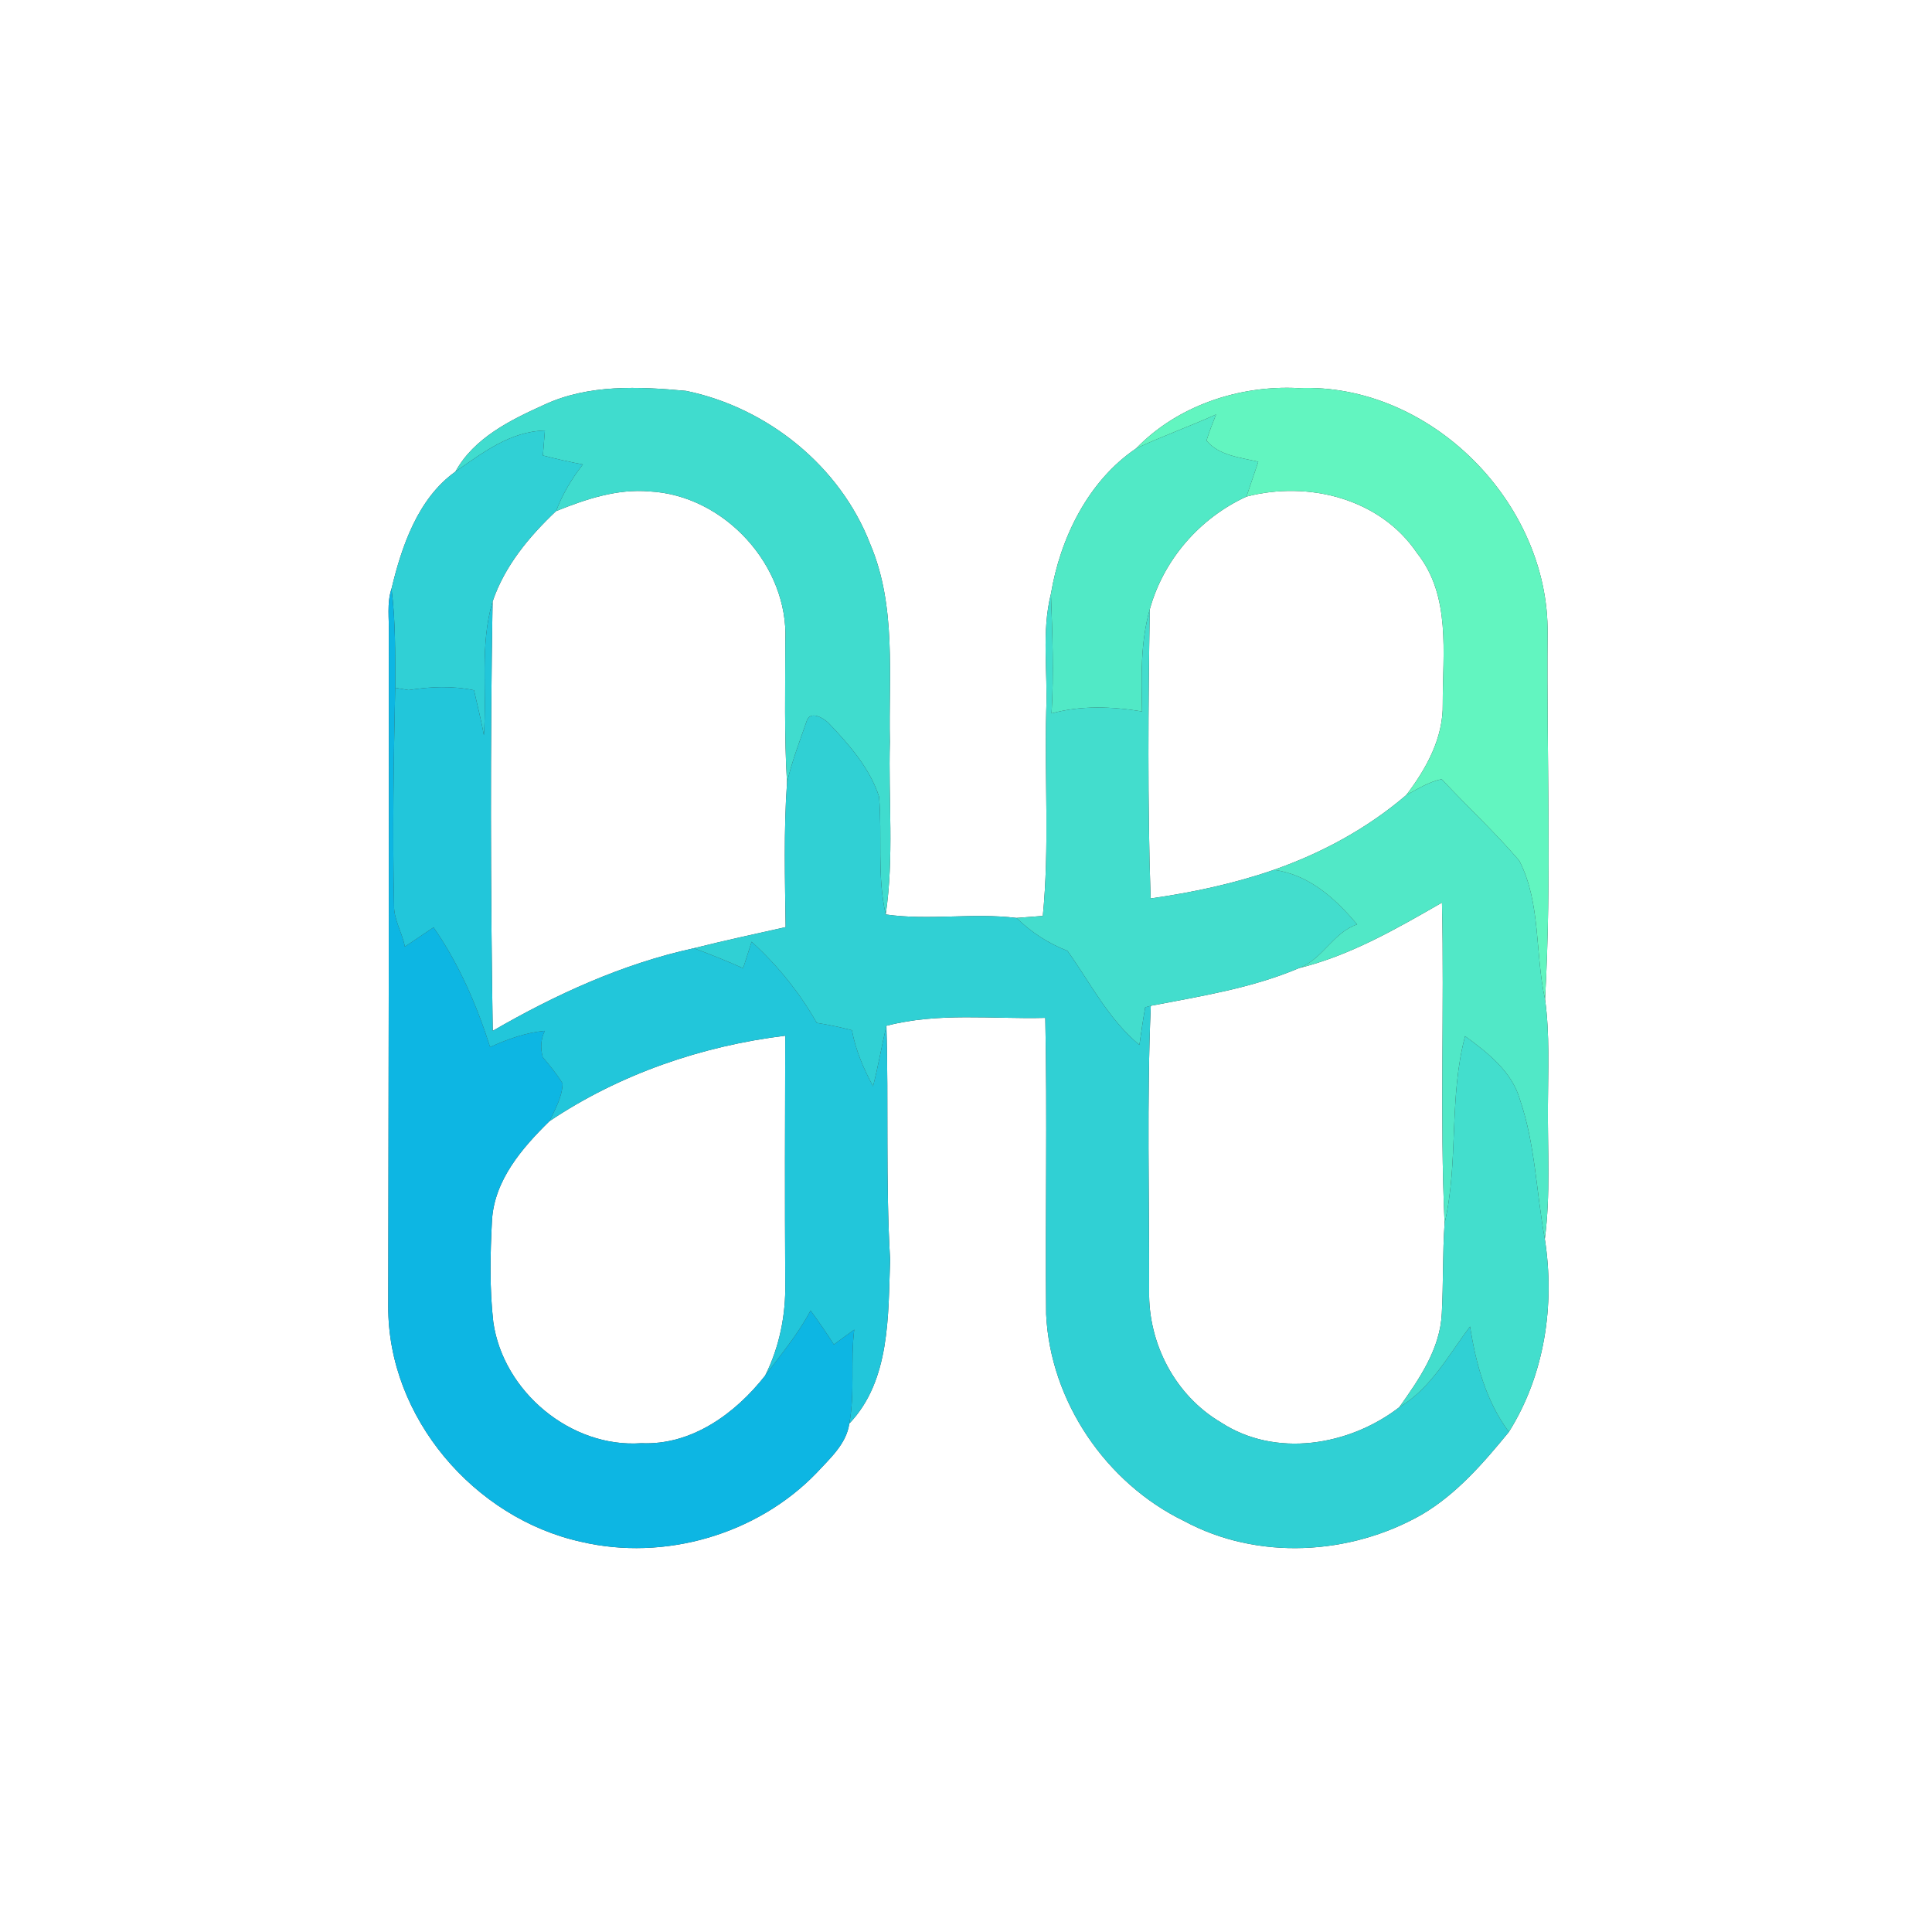 <?xml version="1.0" encoding="UTF-8" ?>
<!DOCTYPE svg PUBLIC "-//W3C//DTD SVG 1.1//EN" "http://www.w3.org/Graphics/SVG/1.1/DTD/svg11.dtd">
<svg width="250pt" height="250pt" viewBox="0 0 250 250" version="1.1" xmlns="http://www.w3.org/2000/svg">
<rect x="0" y="0" width="250" height="250" fill="#333333" stroke="none"/>
<g id="#ffffffff">
<path fill="#ffffff" opacity="1.00" d=" M 0.00 0.00 L 250.00 0.00 L 250.00 250.00 L 0.00 250.00 L 0.00 0.00 M 70.39 52.39 C 66.02 54.37 61.34 56.66 58.93 61.03 C 54.09 64.48 51.98 70.67 50.66 76.19 C 50.04 78.05 50.37 80.05 50.31 81.97 C 50.35 110.99 50.28 140.02 50.24 169.05 C 50.17 183.38 61.34 196.46 75.20 199.51 C 85.96 202.04 97.94 198.58 105.63 190.63 C 107.36 188.75 109.52 186.87 109.90 184.21 C 115.23 178.63 114.92 170.19 115.18 163.00 C 114.59 152.92 115.00 142.82 114.70 132.74 C 121.39 130.98 128.42 131.89 135.26 131.71 C 135.53 144.49 135.25 157.28 135.37 170.07 C 135.91 181.34 143.11 191.92 153.24 196.83 C 162.73 201.95 174.72 201.27 183.99 195.98 C 188.50 193.32 191.97 189.30 195.25 185.29 C 199.88 177.92 201.23 168.86 199.90 160.33 C 200.65 154.58 200.25 148.78 200.30 143.00 C 200.32 138.43 200.55 133.85 199.93 129.31 C 200.81 113.57 200.12 97.76 200.26 81.99 C 200.45 65.03 185.07 49.52 168.01 50.22 C 160.38 49.82 152.36 52.48 147.01 58.03 C 140.82 62.22 137.20 69.61 135.99 76.84 C 134.75 81.79 135.60 86.94 135.38 92.00 C 135.16 100.84 135.81 109.71 134.94 118.52 C 134.09 118.58 132.38 118.71 131.53 118.78 C 125.90 118.09 120.21 119.14 114.61 118.33 C 115.71 110.93 114.94 103.44 115.15 96.00 C 114.96 87.45 116.04 78.47 112.60 70.39 C 108.71 60.31 99.30 52.75 88.79 50.58 C 82.65 50.01 76.12 49.71 70.39 52.39 Z" />
<path fill="#ffffff" opacity="1.00" d=" M 71.95 66.14 C 75.78 64.60 79.85 63.22 84.05 63.59 C 93.74 64.08 102.09 73.22 101.62 82.93 C 101.62 89.05 101.47 95.17 101.84 101.29 C 101.40 107.51 101.58 113.75 101.66 119.97 C 97.69 120.85 93.72 121.72 89.78 122.70 C 80.55 124.72 71.91 128.68 63.76 133.39 C 63.47 114.88 63.43 96.35 63.74 77.84 C 65.29 73.25 68.47 69.43 71.95 66.14 Z" />
<path fill="#ffffff" opacity="1.00" d=" M 161.29 64.26 C 169.29 62.17 178.62 64.50 183.38 71.59 C 187.77 77.11 186.68 84.51 186.69 91.06 C 186.78 95.48 184.56 99.48 181.96 102.89 C 176.94 107.19 171.05 110.38 164.83 112.56 C 159.66 114.35 154.30 115.49 148.89 116.26 C 148.48 103.80 148.58 91.31 148.78 78.85 C 150.56 72.42 155.24 67.04 161.29 64.26 Z" />
<path fill="#ffffff" opacity="1.00" d=" M 168.10 125.27 C 174.75 123.63 180.70 120.18 186.59 116.80 C 186.91 130.63 186.30 144.48 186.93 158.30 C 186.66 162.17 186.78 166.05 186.57 169.93 C 186.37 174.53 183.64 178.47 181.06 182.10 C 174.60 187.08 165.05 188.69 157.97 184.05 C 152.07 180.57 148.56 173.85 148.70 167.03 C 148.72 154.74 148.39 142.43 148.91 130.15 C 155.39 128.90 161.98 127.87 168.10 125.27 Z" />
<path fill="#ffffff" opacity="1.00" d=" M 71.10 145.08 C 80.16 139.00 90.81 135.34 101.61 134.02 C 101.58 144.70 101.55 155.37 101.61 166.05 C 101.69 170.17 100.86 174.30 99.01 178.00 C 95.16 182.91 89.51 187.04 82.99 186.75 C 73.86 187.40 65.10 180.06 63.83 171.06 C 63.34 166.72 63.43 162.31 63.66 157.95 C 63.95 152.73 67.54 148.57 71.10 145.08 Z" />
</g>
<g id="#40dcceff">
<path fill="#40dcce" opacity="1.00" d=" M 70.39 52.39 C 76.12 49.71 82.65 50.01 88.79 50.58 C 99.30 52.75 108.71 60.31 112.60 70.39 C 116.04 78.47 114.96 87.45 115.15 96.00 C 114.94 103.44 115.71 110.93 114.61 118.33 C 113.47 113.31 114.18 108.15 113.75 103.08 C 112.54 99.37 109.84 96.31 107.18 93.52 C 106.50 92.88 104.86 91.93 104.40 93.26 C 103.49 95.92 102.45 98.54 101.84 101.29 C 101.47 95.17 101.62 89.05 101.62 82.93 C 102.09 73.22 93.74 64.08 84.05 63.59 C 79.85 63.22 75.78 64.60 71.95 66.14 C 72.78 63.96 73.98 61.94 75.42 60.10 C 73.69 59.77 71.96 59.38 70.25 58.94 C 70.34 57.86 70.42 56.79 70.51 55.71 C 66.03 55.81 62.44 58.60 58.93 61.03 C 61.34 56.66 66.02 54.37 70.39 52.39 Z" />
</g>
<g id="#62f5c0ff">
<path fill="#62f5c0" opacity="1.00" d=" M 147.01 58.03 C 152.36 52.48 160.38 49.82 168.01 50.22 C 185.07 49.52 200.45 65.03 200.26 81.99 C 200.12 97.76 200.81 113.57 199.93 129.31 C 198.61 123.39 199.42 116.88 196.60 111.38 C 193.45 107.69 189.86 104.37 186.55 100.82 C 184.89 101.17 183.43 102.10 181.96 102.89 C 184.56 99.48 186.78 95.48 186.69 91.06 C 186.68 84.51 187.77 77.11 183.38 71.59 C 178.62 64.50 169.29 62.17 161.29 64.26 C 161.80 62.76 162.31 61.26 162.82 59.75 C 160.52 59.20 157.72 58.96 156.12 57.01 C 156.47 55.86 156.92 54.75 157.36 53.63 C 153.94 55.18 150.40 56.43 147.01 58.03 Z" />
</g>
<g id="#51e9c6ff">
<path fill="#51e9c6" opacity="1.00" d=" M 147.01 58.03 C 150.40 56.43 153.94 55.18 157.36 53.63 C 156.92 54.75 156.47 55.86 156.12 57.01 C 157.72 58.96 160.52 59.20 162.82 59.75 C 162.31 61.26 161.80 62.76 161.29 64.26 C 155.24 67.04 150.56 72.42 148.78 78.85 C 147.56 83.14 147.69 87.64 147.78 92.06 C 143.89 91.42 139.90 91.27 136.07 92.31 C 136.38 87.15 136.18 81.99 135.99 76.84 C 137.20 69.61 140.82 62.22 147.01 58.03 Z" />
</g>
<g id="#30d0d5ff">
<path fill="#30d0d5" opacity="1.00" d=" M 58.93 61.03 C 62.44 58.60 66.03 55.81 70.51 55.71 C 70.42 56.79 70.34 57.86 70.25 58.94 C 71.96 59.38 73.69 59.77 75.42 60.10 C 73.98 61.94 72.78 63.96 71.95 66.14 C 68.47 69.43 65.29 73.25 63.74 77.84 C 62.06 83.46 63.04 89.38 62.61 95.14 C 62.28 93.18 61.76 91.26 61.34 89.32 C 58.54 88.73 55.69 88.84 52.88 89.30 C 52.44 89.22 51.57 89.08 51.14 89.00 C 51.14 84.73 51.20 80.44 50.66 76.19 C 51.98 70.67 54.09 64.48 58.93 61.03 Z" />
</g>
<g id="#0db6e3ff">
<path fill="#0db6e3" opacity="1.00" d=" M 50.31 81.97 C 50.37 80.05 50.04 78.05 50.66 76.19 C 51.20 80.44 51.14 84.73 51.14 89.00 C 50.94 98.36 50.78 107.72 50.99 117.08 C 50.93 119.00 52.05 120.65 52.39 122.50 C 53.63 121.67 54.87 120.84 56.10 120.00 C 59.38 124.70 61.70 130.08 63.42 135.49 C 65.67 134.47 68.02 133.62 70.50 133.39 C 69.97 134.46 69.92 135.64 70.23 136.79 C 71.14 137.89 72.07 138.98 72.80 140.21 C 72.75 141.96 71.84 143.53 71.10 145.08 C 67.54 148.57 63.95 152.73 63.66 157.95 C 63.43 162.31 63.34 166.72 63.83 171.06 C 65.10 180.06 73.86 187.40 82.99 186.75 C 89.51 187.04 95.16 182.91 99.01 178.00 C 101.07 175.27 103.28 172.62 104.89 169.58 C 105.93 171.01 106.95 172.47 107.90 173.98 C 108.78 173.34 109.66 172.69 110.54 172.05 C 110.03 176.09 110.65 180.18 109.90 184.21 C 109.52 186.87 107.36 188.75 105.63 190.63 C 97.94 198.58 85.96 202.04 75.20 199.51 C 61.34 196.46 50.17 183.38 50.24 169.05 C 50.28 140.02 50.35 110.99 50.31 81.97 Z" />
</g>
<g id="#43ddcdff">
<path fill="#43ddcd" opacity="1.00" d=" M 135.38 92.00 C 135.60 86.94 134.75 81.79 135.99 76.84 C 136.18 81.99 136.38 87.15 136.07 92.31 C 139.90 91.27 143.89 91.42 147.78 92.06 C 147.69 87.64 147.56 83.14 148.78 78.85 C 148.58 91.31 148.48 103.80 148.89 116.26 C 154.30 115.49 159.66 114.35 164.83 112.56 C 169.36 113.15 172.80 116.26 175.61 119.62 C 172.50 120.67 171.18 124.11 168.10 125.27 C 161.98 127.87 155.39 128.90 148.91 130.15 L 148.19 130.35 C 147.90 131.97 147.67 133.59 147.44 135.21 C 143.42 131.89 141.11 127.21 138.13 123.04 C 135.66 122.09 133.43 120.62 131.53 118.78 C 132.38 118.71 134.09 118.58 134.94 118.52 C 135.81 109.71 135.16 100.84 135.38 92.00 Z" />
</g>
<g id="#22c6daff">
<path fill="#22c6da" opacity="1.00" d=" M 62.61 95.14 C 63.04 89.38 62.06 83.46 63.74 77.84 C 63.43 96.35 63.47 114.88 63.76 133.39 C 71.91 128.68 80.55 124.72 89.78 122.70 C 91.93 123.49 94.06 124.35 96.16 125.29 C 96.52 124.14 96.89 123.00 97.26 121.86 C 100.61 124.91 103.45 128.41 105.69 132.36 C 107.22 132.60 108.74 132.92 110.24 133.31 C 110.71 135.87 111.74 138.28 112.97 140.56 C 113.64 137.97 114.09 135.33 114.70 132.74 C 115.00 142.82 114.59 152.92 115.18 163.00 C 114.92 170.19 115.23 178.63 109.90 184.21 C 110.65 180.18 110.03 176.09 110.54 172.05 C 109.66 172.69 108.78 173.34 107.90 173.98 C 106.95 172.47 105.93 171.01 104.89 169.58 C 103.28 172.62 101.07 175.27 99.01 178.00 C 100.86 174.30 101.69 170.17 101.61 166.05 C 101.55 155.37 101.58 144.70 101.61 134.02 C 90.81 135.34 80.16 139.00 71.10 145.08 C 71.84 143.53 72.75 141.96 72.80 140.21 C 72.07 138.98 71.14 137.89 70.23 136.79 C 69.92 135.64 69.97 134.46 70.50 133.39 C 68.02 133.62 65.67 134.47 63.42 135.49 C 61.70 130.08 59.38 124.70 56.10 120.00 C 54.87 120.84 53.63 121.67 52.39 122.50 C 52.05 120.65 50.93 119.00 50.99 117.08 C 50.78 107.72 50.94 98.36 51.14 89.00 C 51.57 89.08 52.44 89.22 52.88 89.30 C 55.69 88.84 58.54 88.73 61.34 89.32 C 61.76 91.26 62.28 93.18 62.61 95.14 Z" />
</g>
<g id="#30d0d4ff">
<path fill="#30d0d4" opacity="1.00" d=" M 104.40 93.26 C 104.86 91.93 106.50 92.88 107.18 93.52 C 109.84 96.31 112.54 99.37 113.75 103.08 C 114.18 108.15 113.47 113.31 114.61 118.33 C 120.21 119.14 125.90 118.09 131.53 118.78 C 133.43 120.62 135.66 122.09 138.13 123.04 C 141.11 127.21 143.42 131.89 147.44 135.21 C 147.67 133.59 147.90 131.97 148.19 130.35 L 148.91 130.15 C 148.39 142.43 148.72 154.74 148.70 167.03 C 148.56 173.85 152.07 180.57 157.97 184.05 C 165.05 188.69 174.60 187.08 181.06 182.10 C 185.14 179.68 187.45 175.33 190.22 171.65 C 190.99 176.48 192.28 181.30 195.25 185.29 C 191.97 189.30 188.50 193.32 183.99 195.98 C 174.72 201.27 162.73 201.95 153.24 196.83 C 143.11 191.92 135.91 181.34 135.37 170.07 C 135.25 157.28 135.53 144.49 135.26 131.71 C 128.42 131.89 121.39 130.98 114.70 132.74 C 114.09 135.33 113.64 137.97 112.97 140.56 C 111.74 138.28 110.71 135.87 110.24 133.31 C 108.74 132.92 107.22 132.60 105.69 132.36 C 103.45 128.41 100.61 124.91 97.26 121.86 C 96.89 123.00 96.52 124.14 96.16 125.29 C 94.06 124.35 91.93 123.49 89.78 122.70 C 93.72 121.72 97.69 120.85 101.66 119.97 C 101.58 113.75 101.40 107.51 101.84 101.29 C 102.45 98.54 103.49 95.92 104.40 93.26 Z" />
</g>
<g id="#51e8c7ff">
<path fill="#51e8c7" opacity="1.00" d=" M 181.96 102.89 C 183.43 102.10 184.89 101.17 186.55 100.82 C 189.86 104.37 193.45 107.69 196.60 111.38 C 199.42 116.88 198.61 123.39 199.93 129.31 C 200.55 133.85 200.32 138.43 200.30 143.00 C 200.25 148.78 200.65 154.58 199.90 160.33 C 198.80 154.34 198.67 148.12 196.69 142.32 C 195.66 138.68 192.51 136.21 189.58 134.08 C 187.46 142.02 188.77 150.33 186.93 158.30 C 186.30 144.48 186.91 130.63 186.59 116.80 C 180.70 120.18 174.75 123.63 168.10 125.27 C 171.18 124.11 172.50 120.67 175.61 119.62 C 172.80 116.26 169.36 113.15 164.83 112.56 C 171.05 110.38 176.94 107.19 181.96 102.89 Z" />
</g>
<g id="#43decdff">
<path fill="#43decd" opacity="1.00" d=" M 186.93 158.30 C 188.77 150.33 187.46 142.02 189.58 134.08 C 192.51 136.21 195.66 138.68 196.69 142.32 C 198.67 148.12 198.80 154.34 199.90 160.33 C 201.23 168.86 199.88 177.92 195.25 185.29 C 192.28 181.30 190.99 176.48 190.22 171.65 C 187.45 175.33 185.14 179.68 181.06 182.10 C 183.64 178.47 186.37 174.53 186.57 169.93 C 186.78 166.05 186.66 162.17 186.93 158.30 Z" />
</g>
</svg>
